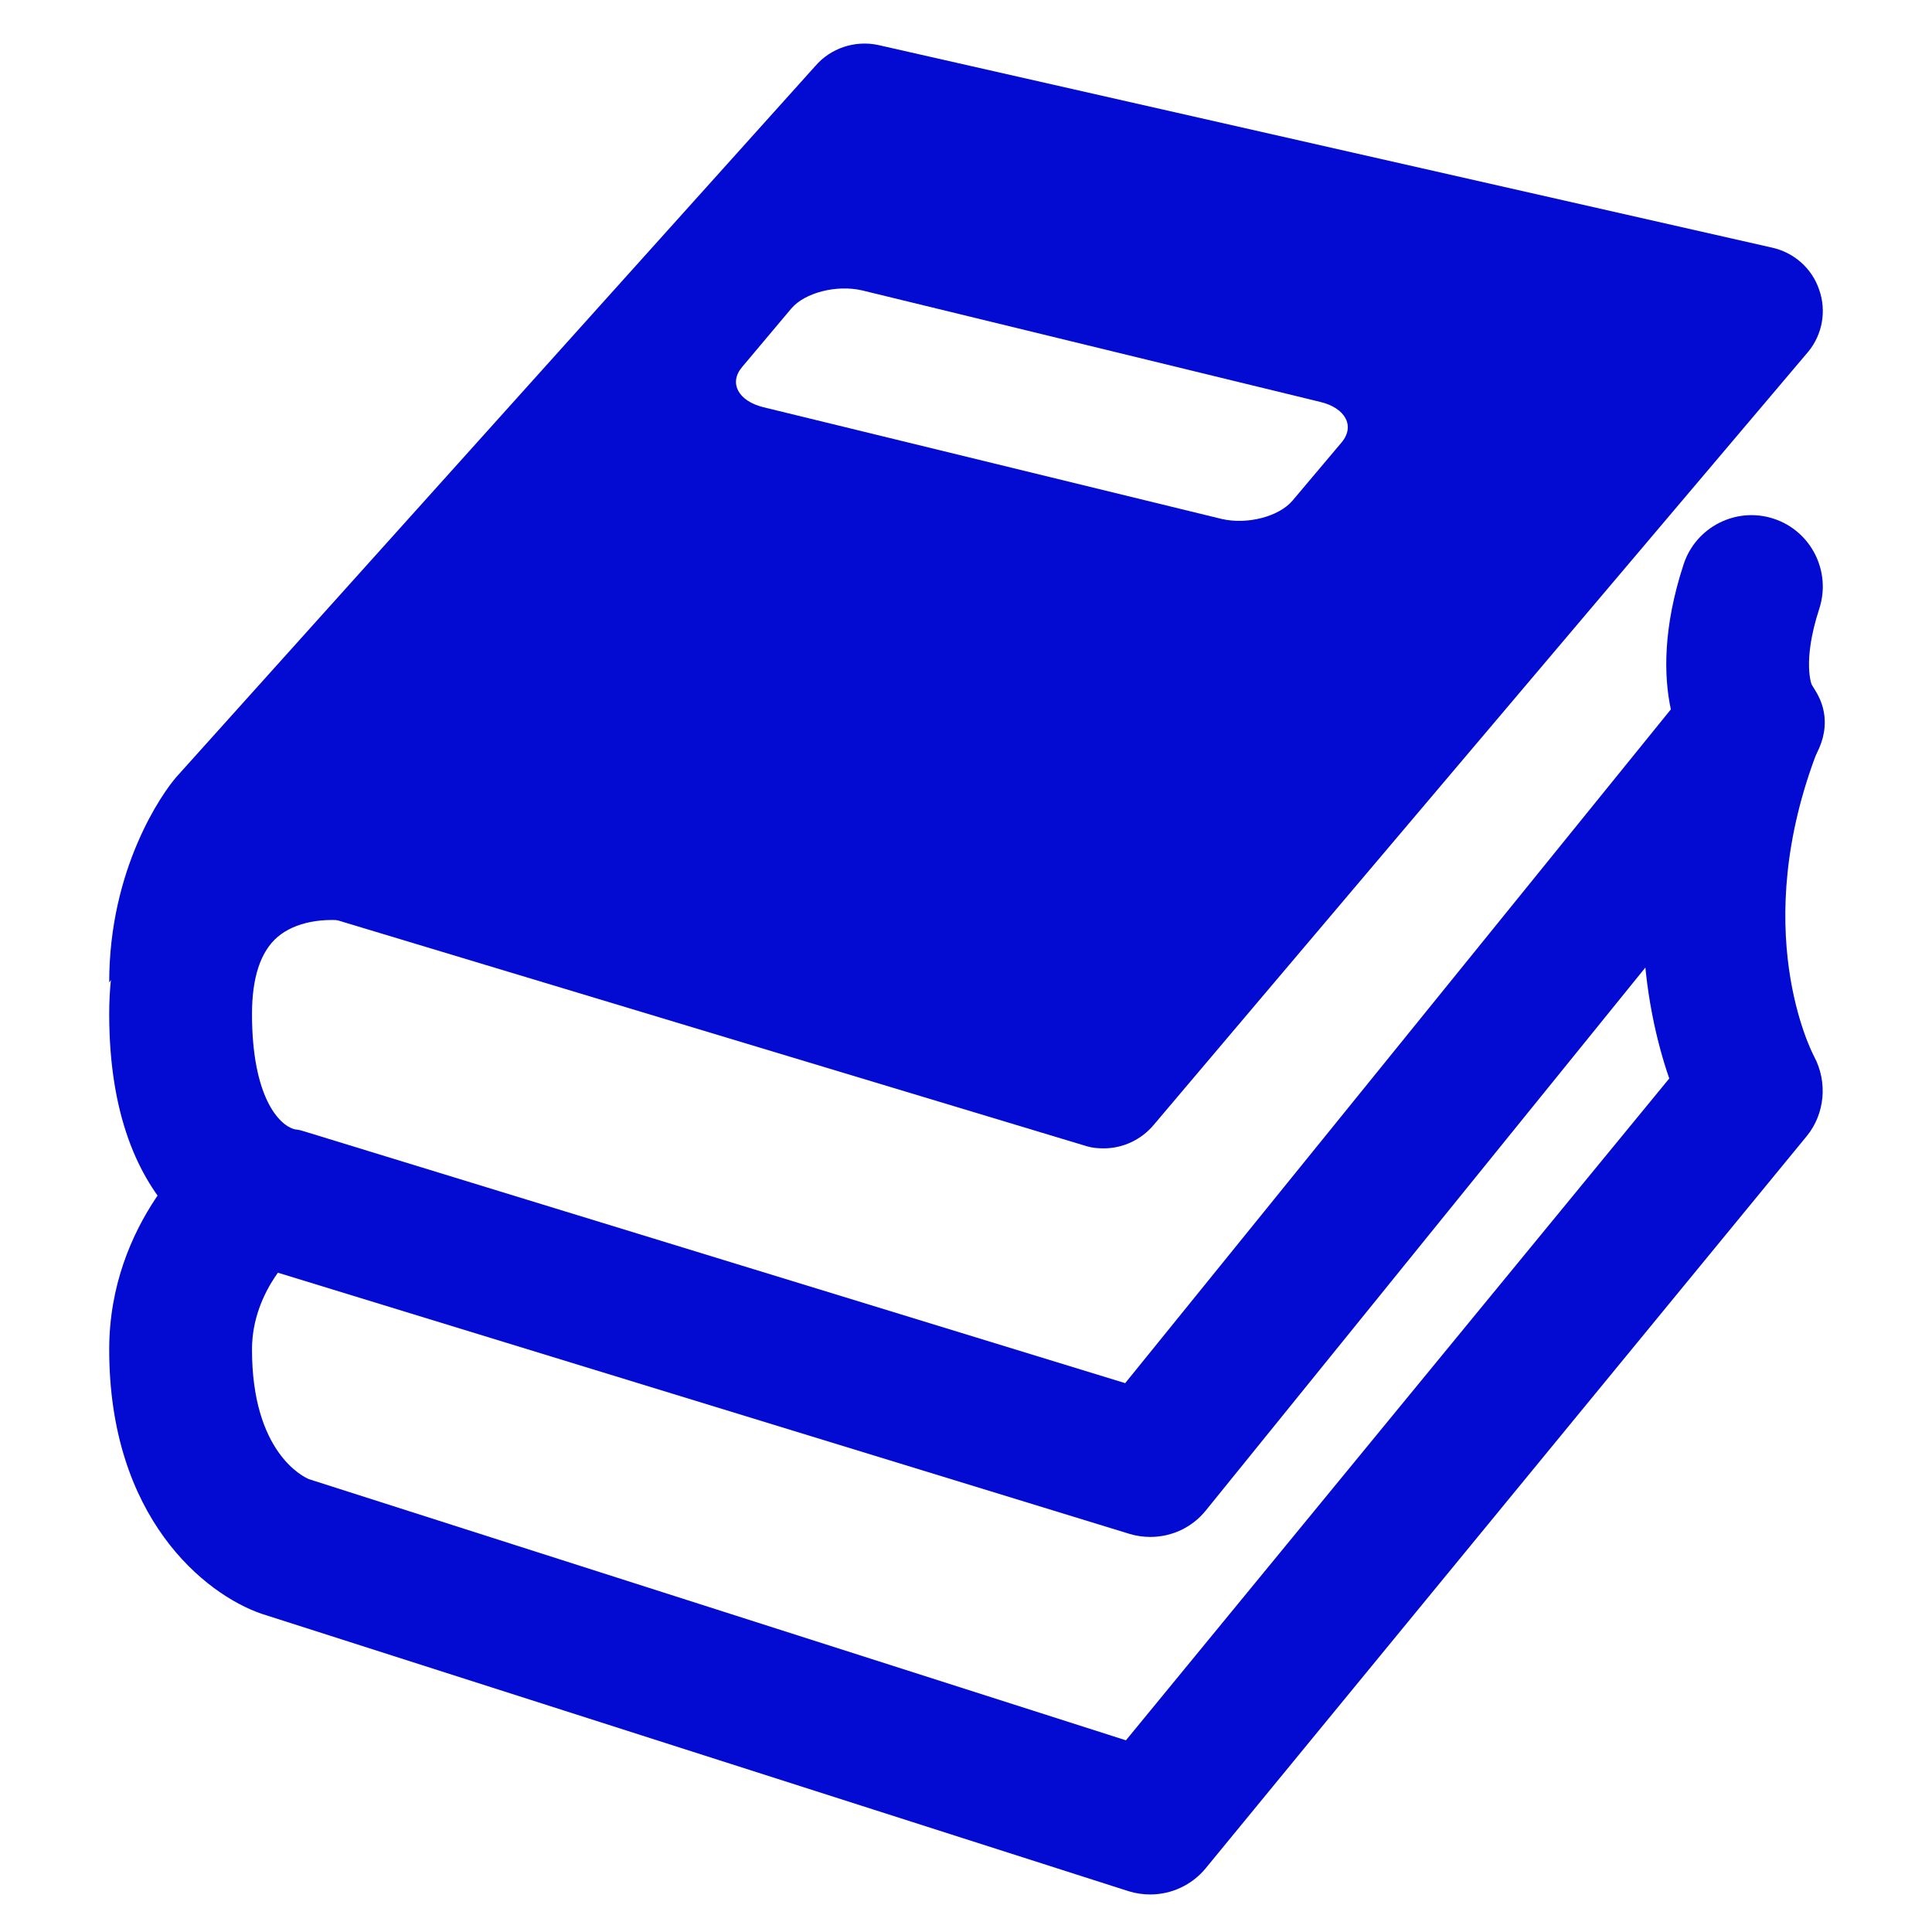 <?xml version="1.0" encoding="utf-8"?>
<!-- Generator: Adobe Illustrator 16.0.4, SVG Export Plug-In . SVG Version: 6.00 Build 0)  -->
<!DOCTYPE svg PUBLIC "-//W3C//DTD SVG 1.1//EN" "http://www.w3.org/Graphics/SVG/1.1/DTD/svg11.dtd">
<svg version="1.1" xmlns="http://www.w3.org/2000/svg" xmlns:xlink="http://www.w3.org/1999/xlink" x="0px" y="0px" width="23px"
	 height="23px" viewBox="0 0 23 23" enable-background="new 0 0 23 23" xml:space="preserve">
<g id="Layer_1">
	<g>
		<rect x="0.45" y="0.447" fill="none" width="22.101" height="22.1"/>
		<path fill="#030BD3" d="M13.695,18.297c-0.084,0-0.168-0.012-0.25-0.037L3.164,15.107C2.722,15.01,1.3,14.508,1.3,12.072
			c0-1.193,0.492-1.863,0.904-2.215c0.586-0.498,1.421-0.703,2.293-0.562C4.96,9.371,5.276,9.807,5.201,10.27
			c-0.074,0.463-0.506,0.779-0.975,0.705c-0.379-0.062-0.715,0.004-0.92,0.178C3.103,11.326,3,11.635,3,12.072
			c0,0.984,0.321,1.328,0.512,1.373c0.055,0.006,0.062,0.01,0.114,0.025l9.769,2.996l6.496-8.021
			c-0.085-0.398-0.095-0.973,0.152-1.727c0.146-0.445,0.626-0.689,1.072-0.543s0.688,0.627,0.543,1.072
			c-0.209,0.641-0.087,0.914-0.086,0.918c0.234,0.311,0.184,0.678-0.062,0.979l-7.155,8.838
			C14.191,18.186,13.946,18.297,13.695,18.297z"/>
		<path fill="#030BD3" d="M13.695,22.553c-0.087,0-0.175-0.012-0.26-0.039L3.118,19.213C2.433,18.979,1.3,18.061,1.3,16.066
			c0-1.531,1.082-2.436,1.205-2.533c0.367-0.293,0.902-0.234,1.195,0.135c0.291,0.367,0.23,0.902-0.137,1.193
			C3.548,14.877,3,15.342,3,16.066c0,1.221,0.608,1.514,0.678,1.543l9.726,3.109l6.468-7.879c-0.283-0.82-0.617-2.473,0.188-4.537
			c0.17-0.438,0.662-0.656,1.1-0.484c0.439,0.17,0.654,0.664,0.484,1.102c-0.833,2.139-0.078,3.598-0.047,3.658
			c0.162,0.303,0.129,0.682-0.088,0.947l-7.156,8.717C14.187,22.443,13.943,22.553,13.695,22.553z"/>
		<path fill="#030BD3" d="M21.656,3.447c-0.086-0.254-0.301-0.443-0.564-0.5L10.451,0.535c-0.274-0.057-0.562,0.037-0.746,0.252
			L2.103,9.246C1.929,9.443,1.3,10.342,1.3,11.695c0.424-0.525,0.93-1.271,1.187-1.201l10.452,3.152
			c0.066,0.02,0.135,0.025,0.201,0.025c0.227,0,0.447-0.102,0.596-0.281l7.789-9.201C21.697,3.982,21.746,3.699,21.656,3.447z
			 M15.972,5.266l-0.586,0.695c-0.163,0.191-0.541,0.287-0.842,0.217l-5.455-1.33C8.789,4.775,8.673,4.559,8.835,4.369l0.586-0.697
			c0.162-0.189,0.539-0.285,0.842-0.215l5.455,1.328C16.019,4.857,16.133,5.074,15.972,5.266z"/>
	</g>
</g>
<g id="Layer_2">
</g>
</svg>
